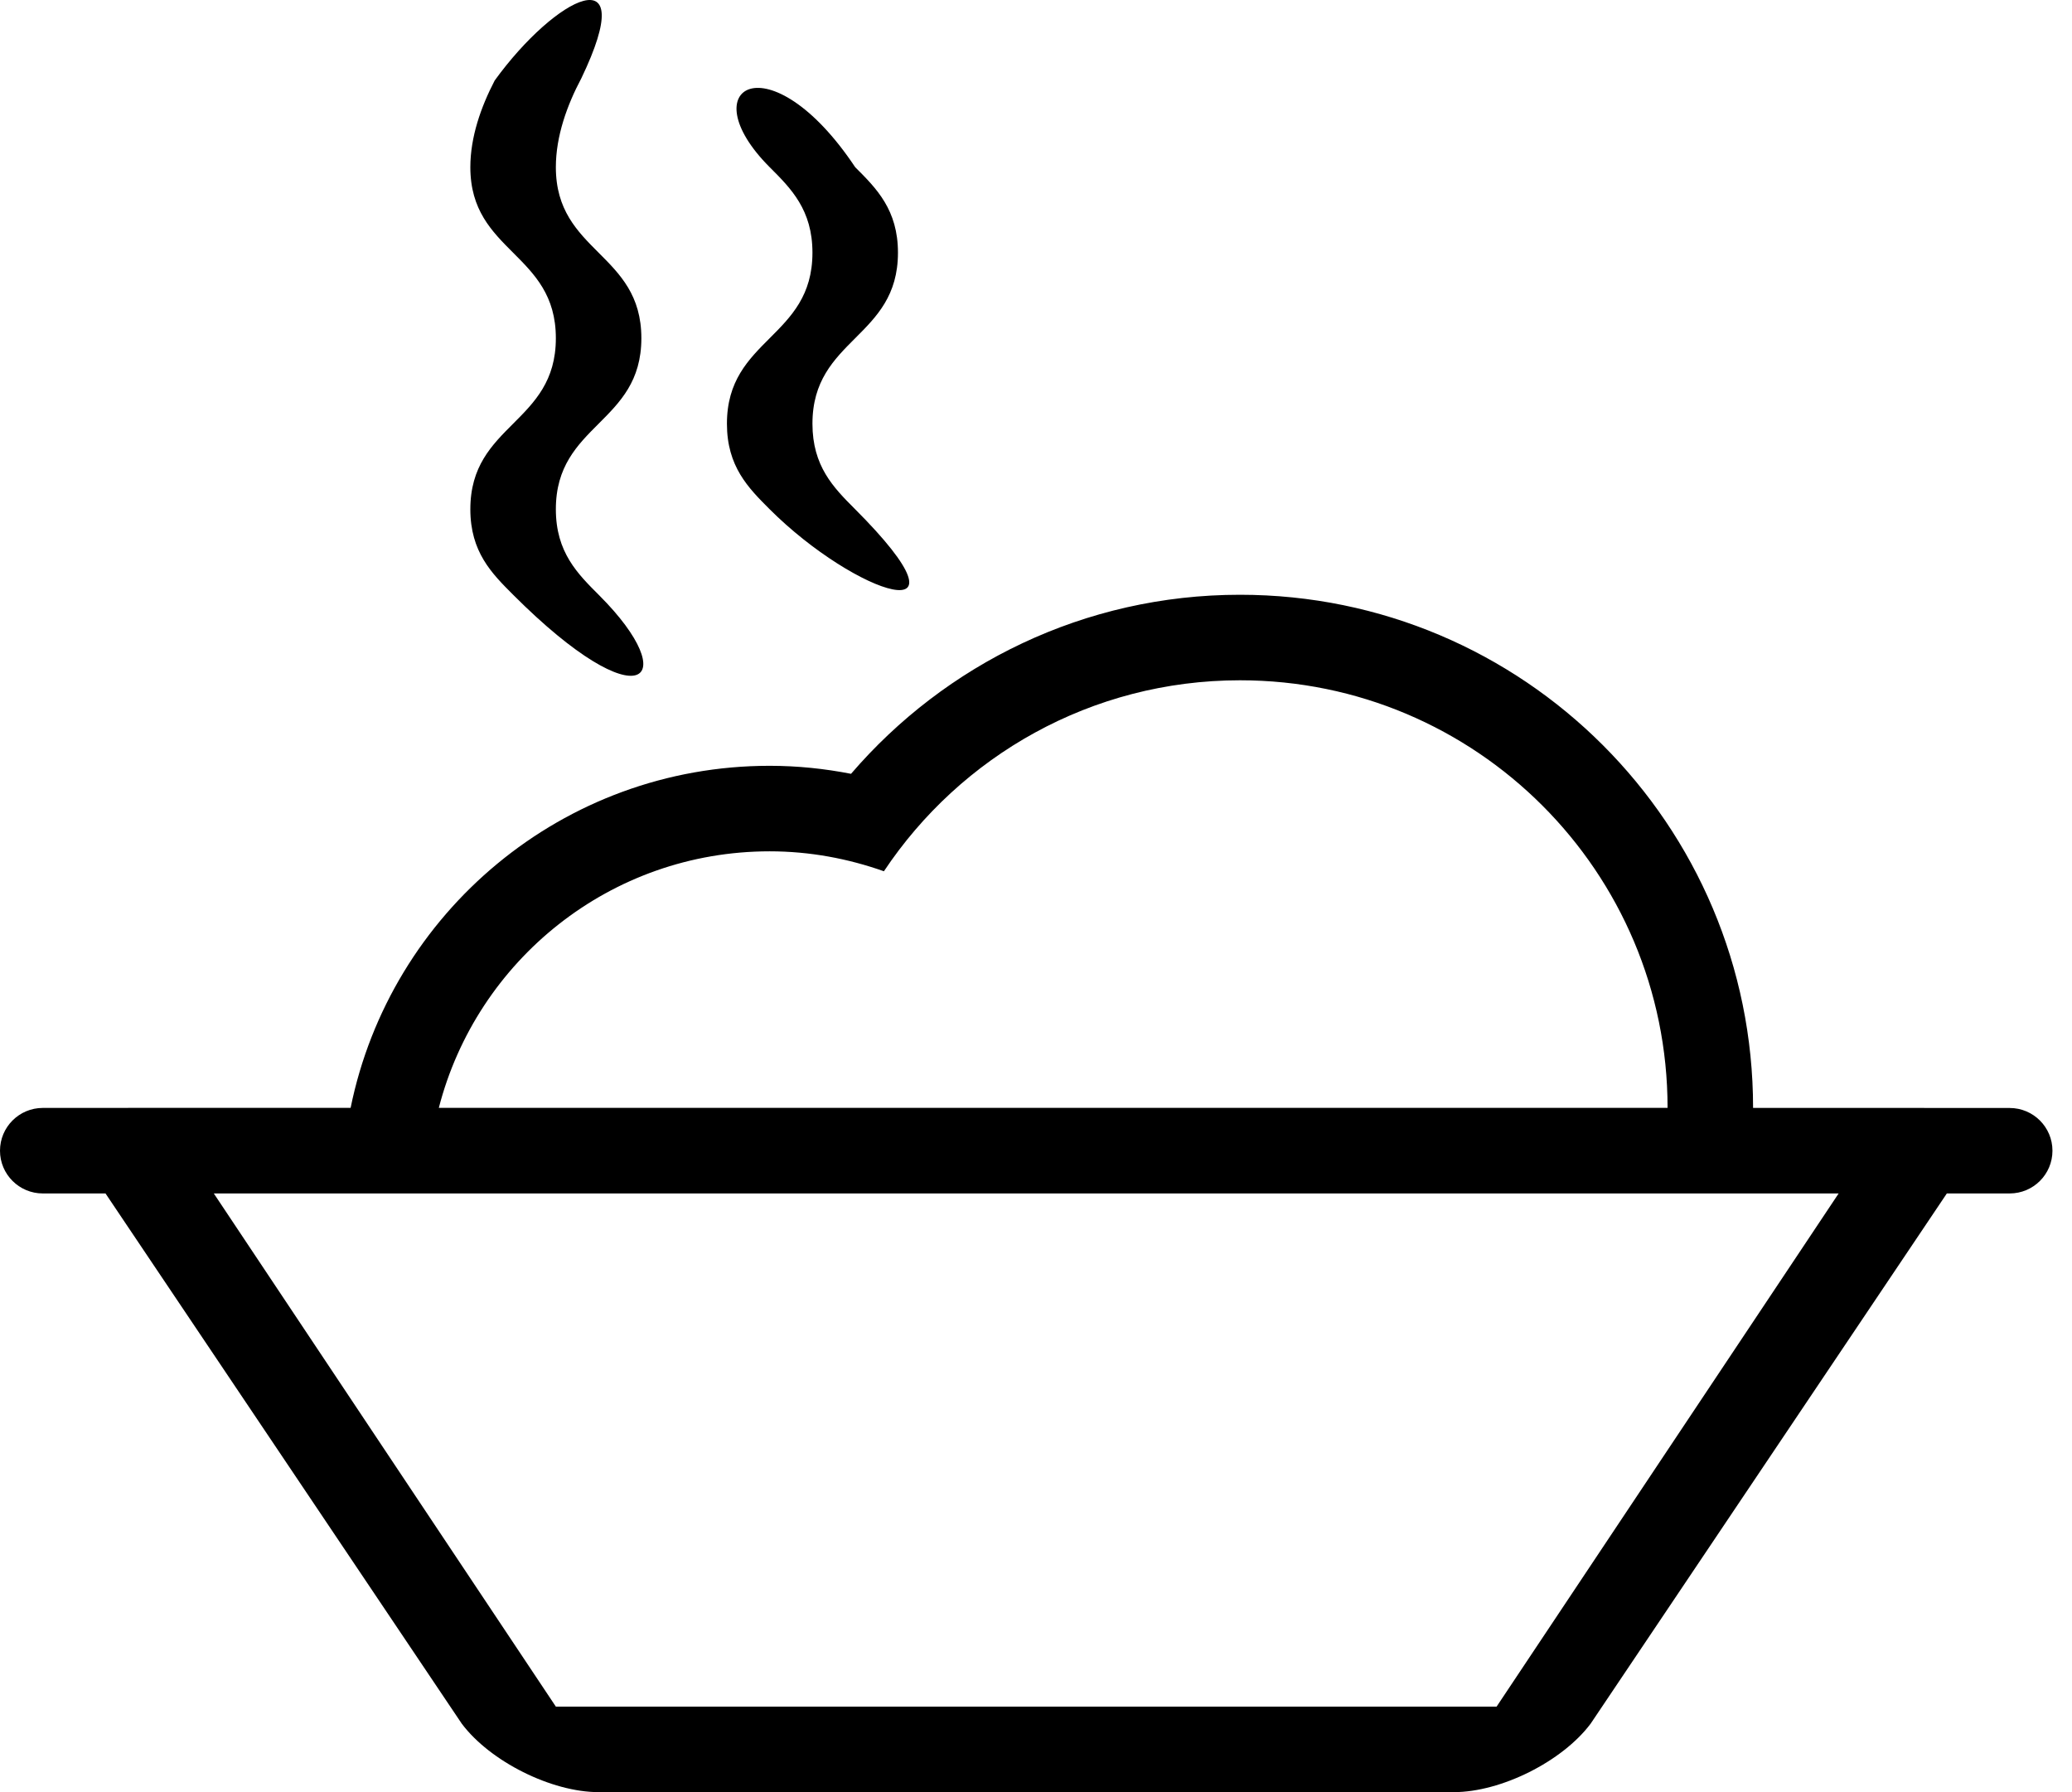 <svg width="37" height="32" viewBox="0 0 37 32">
  <path d="M35.887,21.31 L34.765,21.31 L28.404,30.778 C27.897,31.453 26.804,32 25.96,32 L10.69,32 C9.847,32 8.753,31.453 8.246,30.778 L1.884,21.31 L0.764,21.31 C0.342,21.31 0,20.968 0,20.547 C0,20.125 0.342,19.783 0.764,19.783 L2.285,19.783 C2.287,19.783 2.288,19.782 2.29,19.782 L6.261,19.782 C6.969,16.297 10.049,13.674 13.743,13.674 C14.241,13.674 14.726,13.725 15.197,13.817 C16.877,11.862 19.362,10.62 22.142,10.62 C27.203,10.62 31.305,14.723 31.305,19.783 L34.359,19.783 C34.36,19.783 34.362,19.784 34.364,19.784 L35.887,19.784 C36.309,19.784 36.651,20.126 36.651,20.547 C36.651,20.969 36.309,21.31 35.887,21.31 Z M22.143,12.147 C19.488,12.147 17.153,13.502 15.784,15.557 C15.145,15.331 14.46,15.201 13.744,15.201 C10.898,15.201 8.514,17.149 7.836,19.782 L29.778,19.782 L29.778,19.782 C29.778,15.565 26.36,12.147 22.143,12.147 Z M3.818,21.31 L9.926,30.473 L26.725,30.473 L32.833,21.31 L3.818,21.31 Z M13.744,9.093 C13.362,8.711 12.981,8.33 12.981,7.566 C12.981,6.039 14.508,6.039 14.508,4.512 C14.508,3.748 14.126,3.366 13.744,2.985 C12.309,1.548 13.744,0.694 15.271,2.985 C15.653,3.366 16.035,3.748 16.035,4.512 C16.035,6.039 14.508,6.039 14.508,7.566 C14.508,8.322 14.882,8.704 15.26,9.082 C17.562,11.384 15.271,10.62 13.744,9.093 Z M9.163,10.62 C8.781,10.238 8.399,9.857 8.399,9.093 C8.399,7.566 9.926,7.566 9.926,6.039 C9.926,4.512 8.399,4.512 8.399,2.985 C8.399,2.446 8.589,1.908 8.834,1.437 C9.926,-0.07 11.453,-0.833 10.381,1.398 C10.126,1.878 9.926,2.432 9.926,2.985 C9.926,4.512 11.453,4.512 11.453,6.039 C11.453,7.566 9.926,7.566 9.926,9.093 C9.926,9.864 10.316,10.246 10.702,10.632 C12.217,12.147 11.453,12.911 9.163,10.62 Z"/>
</svg>
